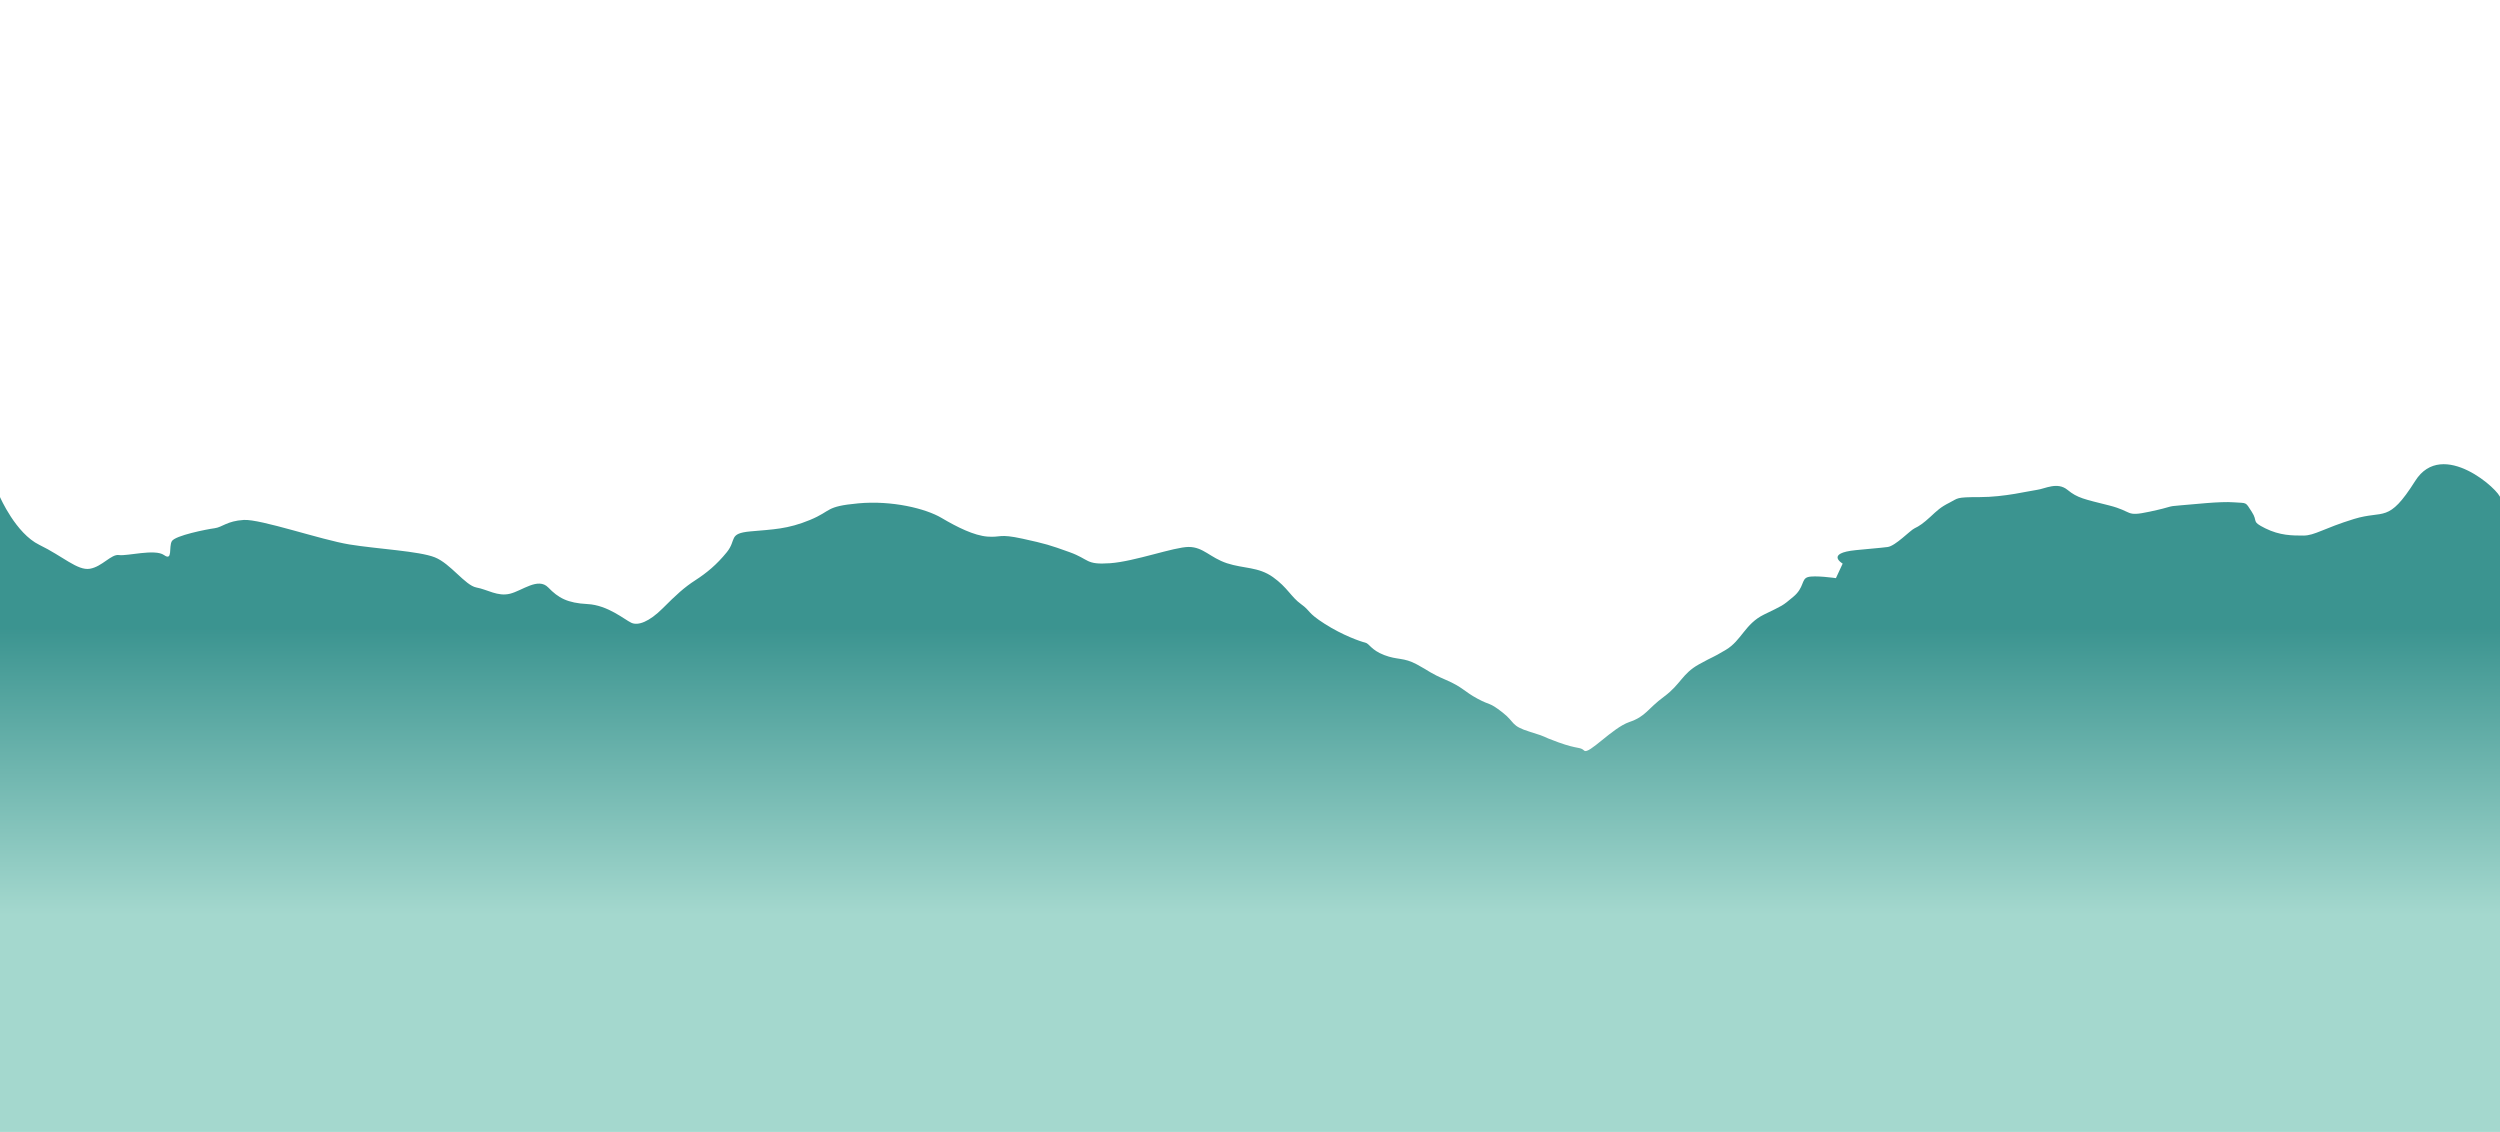 <svg version="1.1" id="mountains_x5F_3" xmlns="http://www.w3.org/2000/svg" xmlns:xlink="http://www.w3.org/1999/xlink" x="0px"
	 y="0px" viewBox="0 0 3887 1759.9" style="enable-background:new 0 0 3887 1759.9;" xml:space="preserve">
<linearGradient id="SVGID_5_" gradientUnits="userSpaceOnUse" x1="1943.525" y1="1423.116" x2="1943.525" y2="975.696">
	<stop  offset="0" style="stop-color:#A4D8CE"/>
	<stop  offset="1" style="stop-color:#3B9490"/>
</linearGradient>
<path style="fill:url(#SVGID_5_);" d="M0,1759.9V772.8c0,0,24.5,56.5,61.1,74.3c36.7,17.8,59.4,40.4,78.6,37.2
	c19.2-3.2,33.2-23.2,45.4-21.3c12.2,1.9,55.9-10,69.9,0c14,10,7-12.8,12.2-21.6c5.2-8.8,54.2-18.5,66.4-20.1
	c12.2-1.6,19.2-11.3,45.4-12.9c26.2-1.6,120.5,31,164.2,38.1c43.7,7.1,108.3,10.3,132.8,20c24.5,9.7,47.2,43.6,64.6,46.9
	c17.5,3.2,33.2,14.5,52.4,9.7c19.2-4.8,43.7-25.9,59.4-9.7c15.7,16.2,29.7,24.2,61.1,25.8c31.4,1.6,57.6,24.2,68.1,29.1
	s27.9-1.6,48.9-22.6c21-21,33.2-32.3,50.7-43.6c17.5-11.3,33.2-24.2,48.9-43.6c15.7-19.4,1.7-29.1,36.7-32.3
	c34.9-3.2,57.6-3.3,92.6-17.8c34.9-14.5,22.7-20.9,75.1-25.8c52.4-4.8,104.8,8.1,129.3,22.6c24.5,14.5,50.7,27.5,71.6,29.1
	c21,1.6,17.5-4.8,54.2,3.2c36.7,8.1,41.9,9.7,73.4,21c31.4,11.3,24.5,19.9,62.9,17.2c38.4-2.7,99.6-25.3,122.3-25.3
	c22.7,0,33.2,16.6,59.4,25.3c26.2,8.6,48.9,5.4,71.6,21.6c22.7,16.2,28,30.7,43.7,42c15.7,11.3,8.7,12.7,36.7,30.6
	c27.9,17.9,55.9,27.6,62.9,29.2c7,1.6,8.7,11.3,29.7,19.4c21,8.1,29.7,3.2,50.7,14.5c21,11.3,19.2,12.9,45.4,24.2
	c26.2,11.3,27.9,17.8,48.9,29.1c21,11.3,17.5,4.8,38.4,21c21,16.2,12.2,21,43.7,30.7c31.4,9.7,12.2,4.8,43.7,16.2
	c31.4,11.3,33.2,6.5,40.2,12.9c7,6.5,43.7-35.4,69.9-44.4c26.2-8.9,28-20.3,54.2-39.6c26.2-19.4,27.9-35.5,54.1-50.1
	c26.2-14.5,17.5-8.1,41.9-22.6c24.5-14.5,29.7-40.4,59.4-54.9c29.7-14.5,28-12.9,45.4-27.5c17.5-14.5,12.2-27.5,22.7-30.7
	c10.5-3.2,43.7,1.6,43.7,1.6l10.5-22.6c0,0-28-16.2,21-21c48.9-4.8,36.7-3.2,48.9-4.8c12.2-1.6,34.9-25.8,41.9-29.1
	c7-3.2,14-8.1,24.5-17.8c10.5-9.7,15.7-15,29.7-22c14-7,8.7-8.7,47.2-8.7s76.9-9.7,89.1-11.3c12.2-1.6,31.4-12.9,47.2,0
	c15.7,12.9,26.2,14.5,64.6,24.2c38.4,9.7,24.5,18,62.9,9.8c38.4-8.2,26.2-8.2,47.2-9.8c21-1.6,62.9-6.5,83.9-4.8
	c21,1.6,17.5-1.4,27.9,14.7c10.5,16-1.7,14.4,21,25.7c22.7,11.3,41.9,11.3,59.4,11.3c17.5,0,31.4-11.3,78.6-25.8
	c47.2-14.5,52.9,7.8,95.2-59.2s132.4,15.5,132.4,26.9v985.5"/>
</svg>
